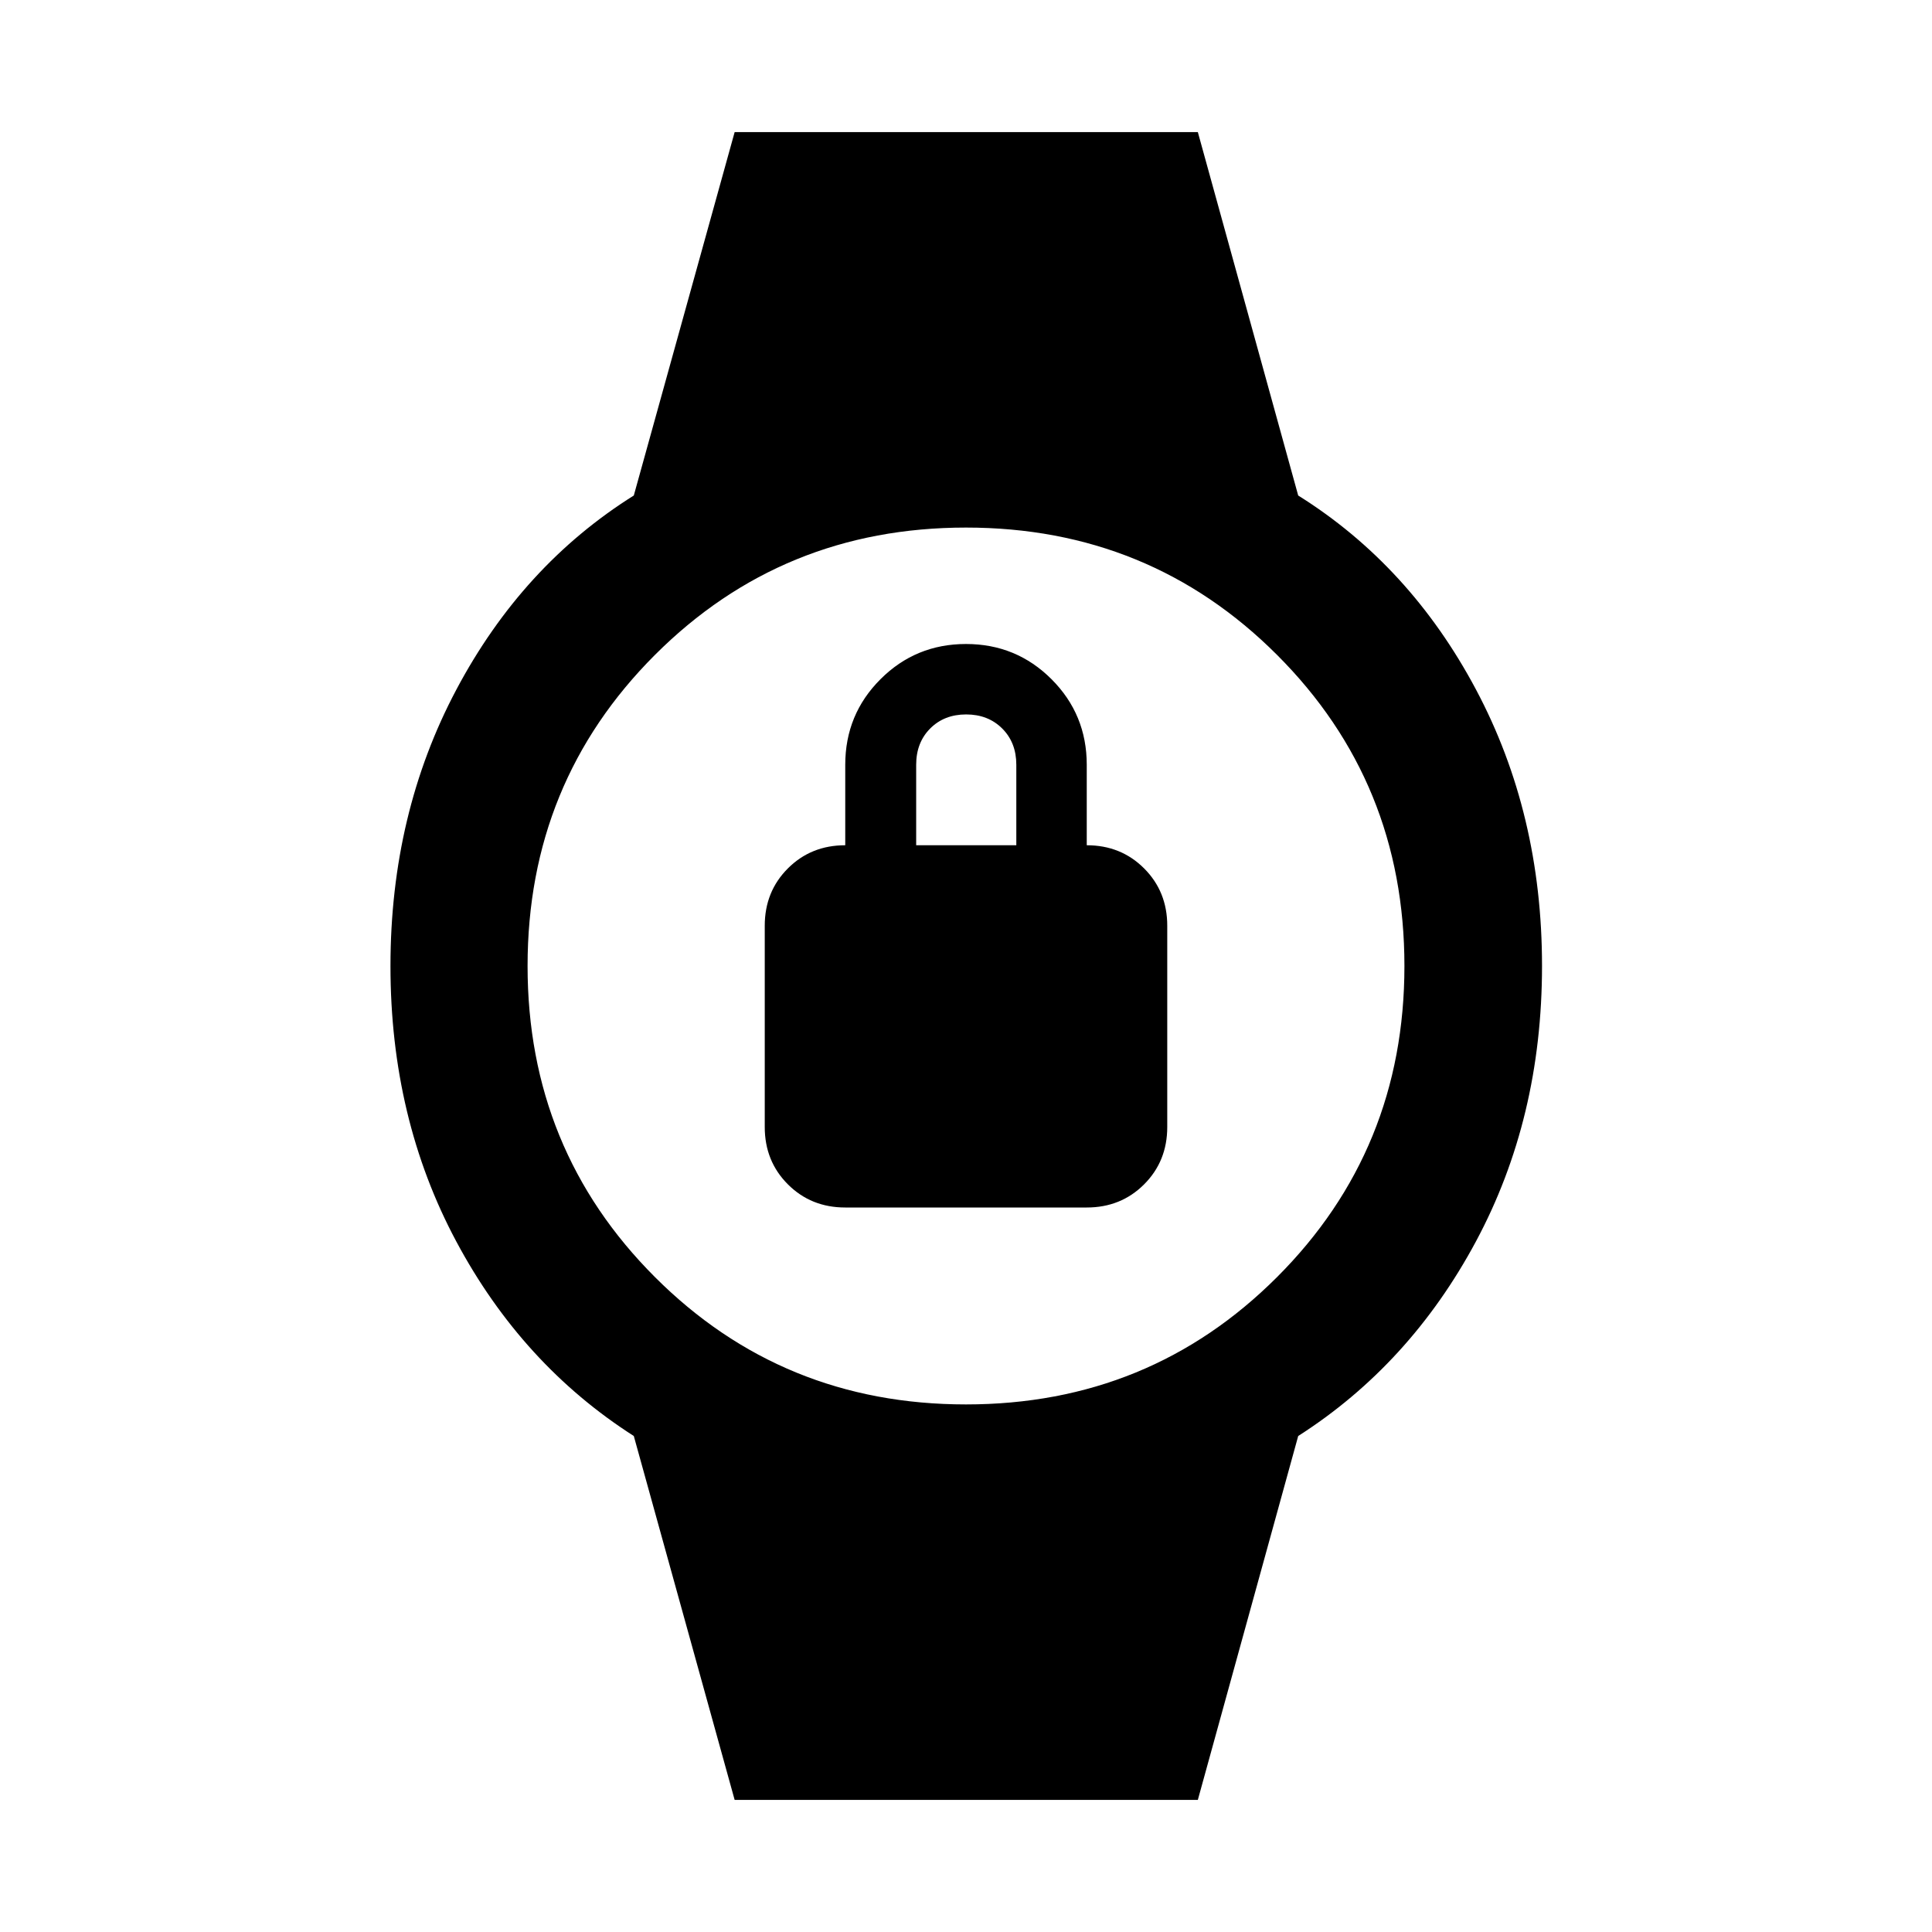 <svg xmlns="http://www.w3.org/2000/svg" width="48" height="48" viewBox="0 -960 960 960"><path d="M420-360q-17 0-28.5-11.5T380-400v-100q0-17 11.5-28.5T420-540v-40q0-25 17.5-42.5T480-640q25 0 42.5 17.5T540-580v40q17 0 28.5 11.5T580-500v100q0 17-11.5 28.5T540-360H420Zm35.24-180H505v-40q0-11-7-18t-17.93-7q-10.92 0-17.88 7-6.95 7-6.95 18v40Zm-90.2 474.35-50.11-180.81q-55.47-35.47-88.19-96.64t-32.72-136.87q0-75.7 32.76-137.4t88.15-96.41l50.11-180.57H595.2l49.87 180.57q55.5 34.7 88.32 96.37 32.83 61.67 32.83 137.38 0 75.7-32.84 136.9t-88.31 96.67L595.2-65.65H365.04ZM480-262.15q91.28 0 154.57-63.28 63.28-63.28 63.28-154.57 0-91.28-63.28-154.57-63.28-63.28-154.57-63.28-91.28 0-154.57 63.28-63.28 63.28-63.28 154.57 0 91.28 63.28 154.57 63.28 63.28 154.57 63.28Z"/></svg>